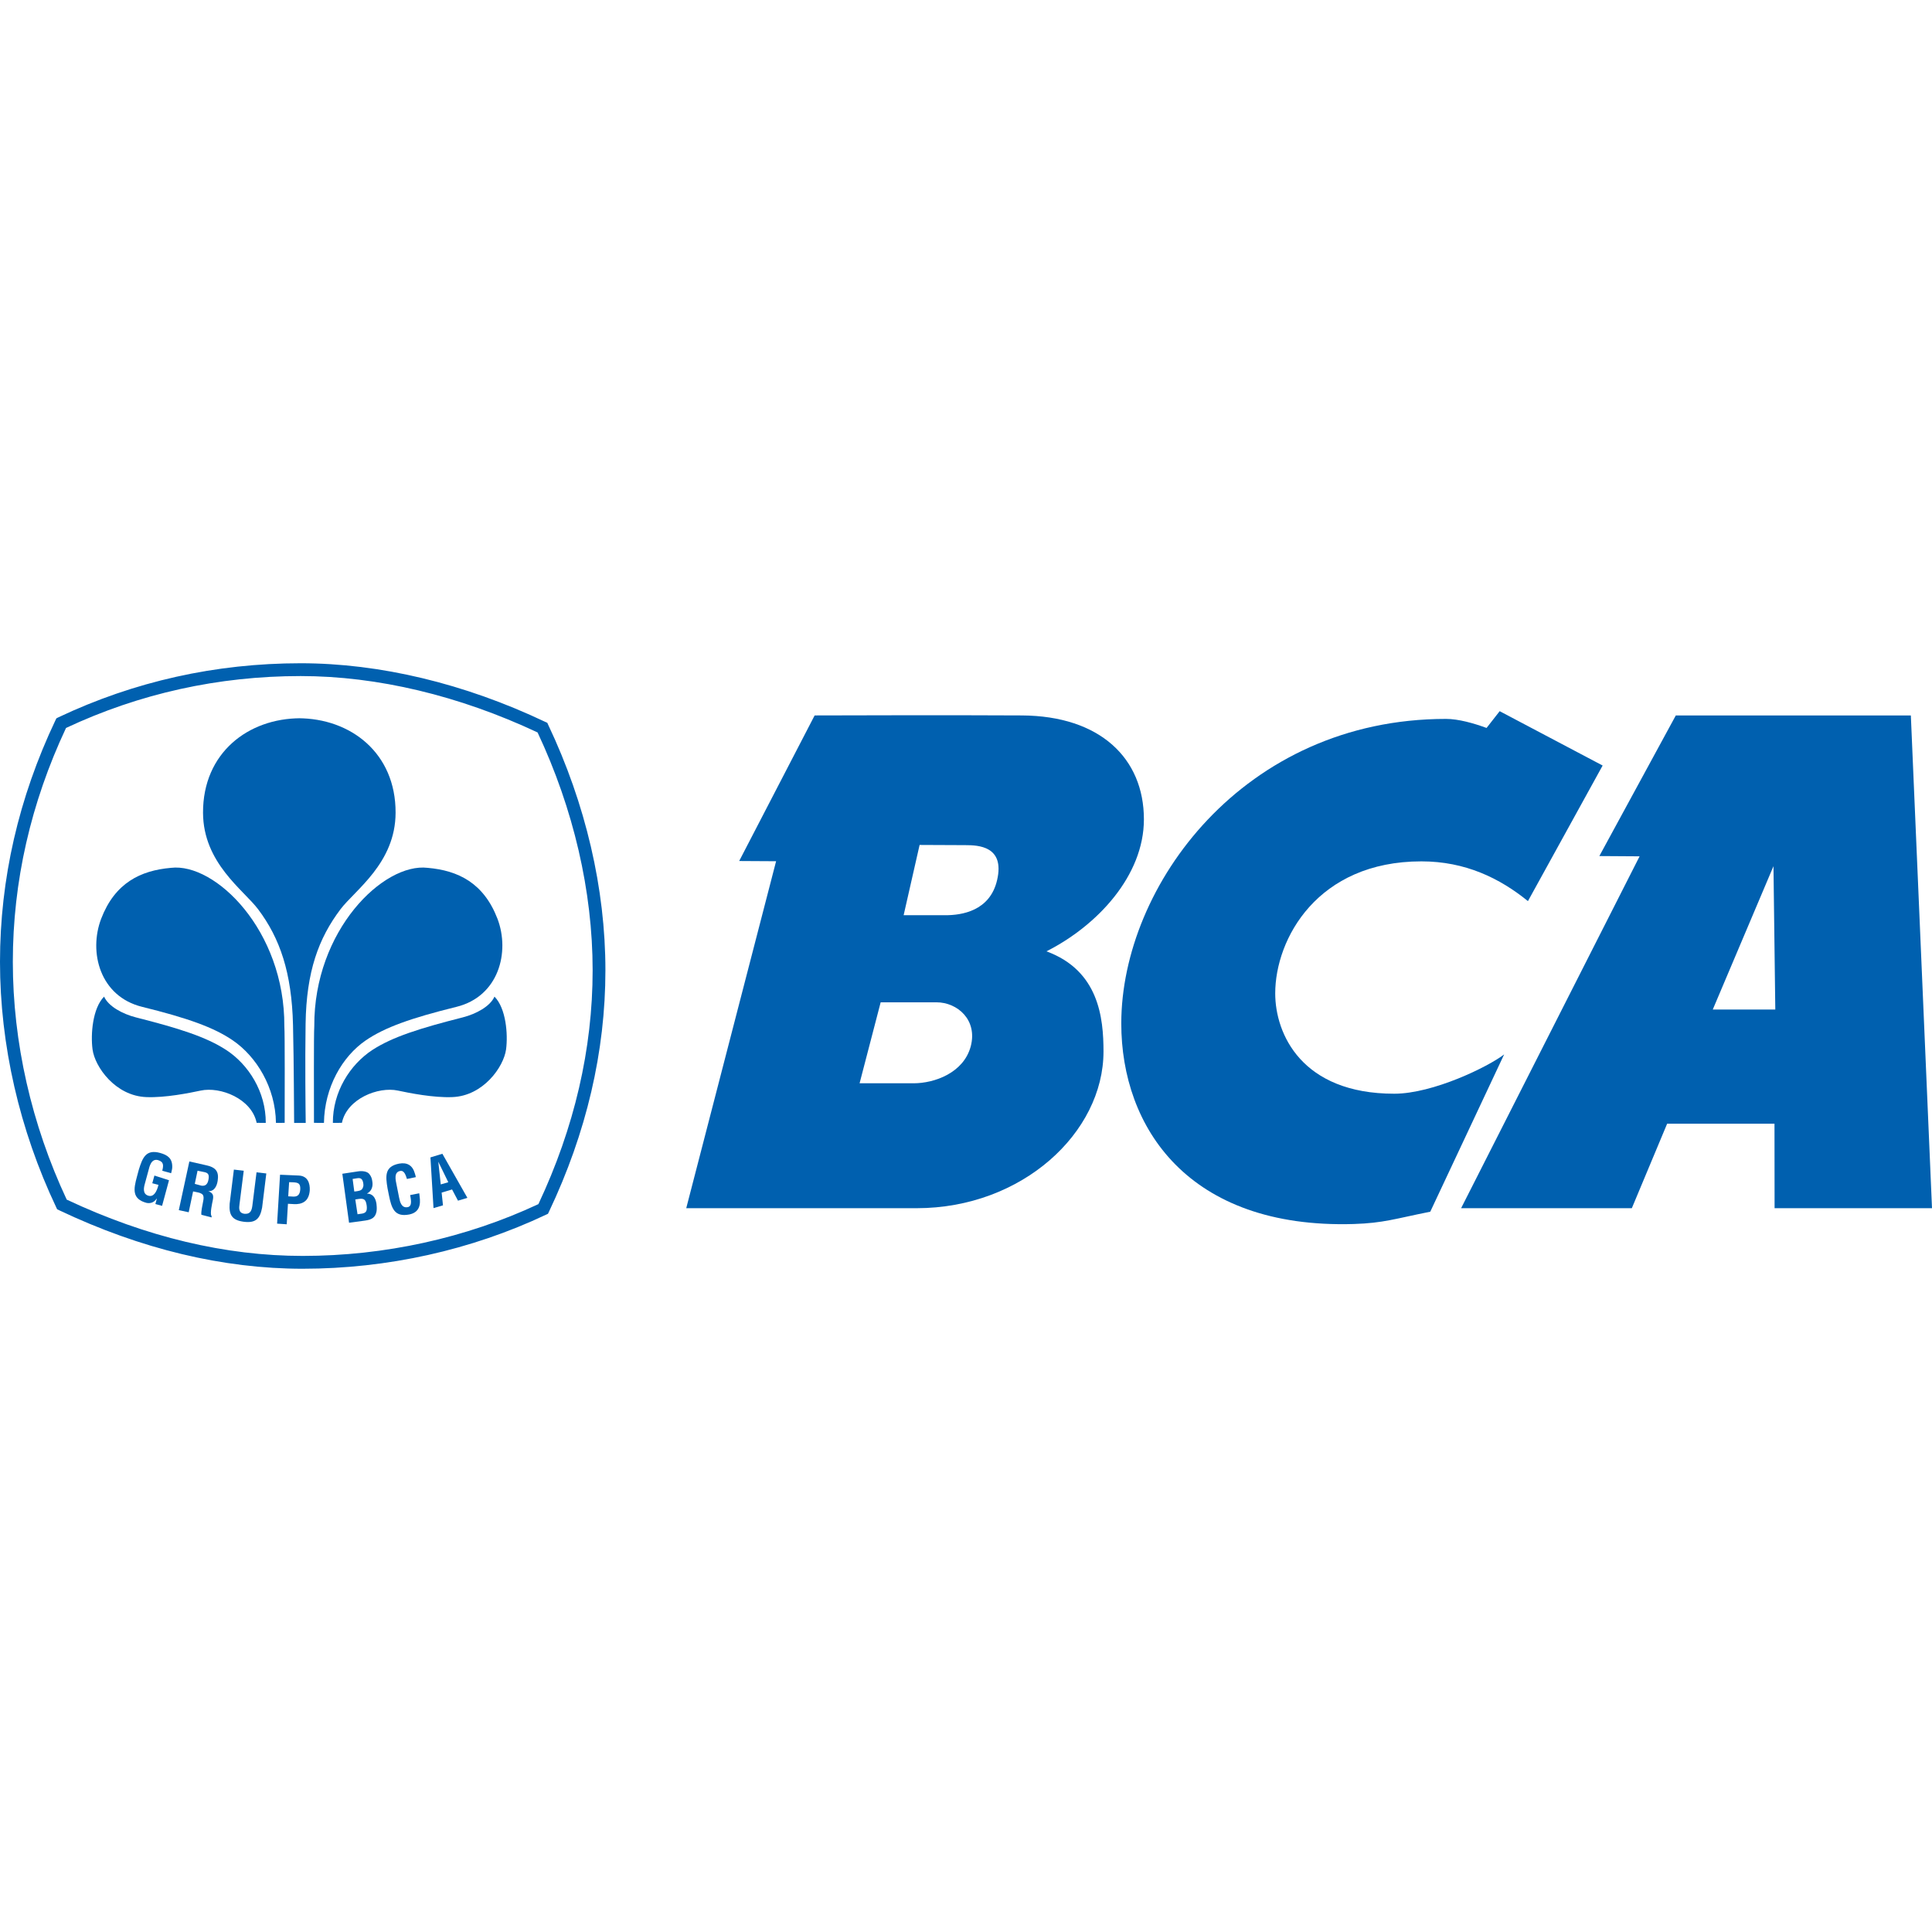 <?xml version="1.0" encoding="UTF-8" standalone="no"?>
<svg
   xmlns:dc="http://purl.org/dc/elements/1.1/"
   xmlns:cc="http://creativecommons.org/ns#"
   xmlns:rdf="http://www.w3.org/1999/02/22-rdf-syntax-ns#"
   xmlns:svg="http://www.w3.org/2000/svg"
   xmlns="http://www.w3.org/2000/svg"
   xmlns:sodipodi="http://sodipodi.sourceforge.net/DTD/sodipodi-0.dtd"
   xmlns:inkscape="http://www.inkscape.org/namespaces/inkscape"
   viewBox="0 0 1000 313.403"
   height="30"
   width="30"
   xml:space="preserve"
   id="svg2"
   version="1.1"
   inkscape:version="0.91 r13725"
   sodipodi:docname="Bank Central Asia.svg"><sodipodi:namedview
     pagecolor="#ffffff"
     bordercolor="#666666"
     borderopacity="1"
     objecttolerance="10"
     gridtolerance="10"
     guidetolerance="10"
     inkscape:pageopacity="0"
     inkscape:pageshadow="2"
     inkscape:window-width="1366"
     inkscape:window-height="705"
     id="namedview42"
     showgrid="false"
     inkscape:zoom="0.42048248"
     inkscape:cx="505.94223"
     inkscape:cy="380.97932"
     inkscape:window-x="-8"
     inkscape:window-y="-8"
     inkscape:window-maximized="1"
     inkscape:current-layer="svg2" /><defs
     id="defs6" /><path
     inkscape:connector-curvature="0"
     d="m 147.347,237.883 c 0,-12.491 0.136,-45.879 -0.172,-49.992 0.268,-49.682 -35.854,-84.728 -58.675,-81.996 -15.791,1.37 -29.025,7.809 -36.131,26.333 -6.586,17.263 -0.698,40.225 21.199,45.613 23.414,5.786 37.086,10.601 46.981,17.393 12.124,8.315 22.021,24.202 22.284,42.669"
     style="fill:#0060af;fill-opacity:1;fill-rule:nonzero;stroke:none"
     id="path20" /><path
     inkscape:connector-curvature="0"
     d="m 156.693,313.403 c -41.285,0 -83.713,-10.168 -126.086,-30.28 l -1.04,-0.511 -0.497,-1.06 C 10.056,241.415 0,197.514 0,154.563 0,111.676 9.643,69.654 28.672,29.57 l 0.523,-1.065 1.06,-0.531 C 69.451,9.406 111.617,-4.4667969e-5 155.619,-4.4667969e-5 c 40.991,0 84.767,10.471 126.577,30.333 l 1.074,0.477 0.494,1.085 c 19.379,40.878 29.599,84.767 29.599,127.007 0,42.076 -9.813,84.134 -29.215,124.986 l -0.511,1.074 -1.079,0.497 c -38.598,18.272 -82.125,27.943 -125.865,27.943 M 34.529,277.62 c 41.163,19.362 82.216,29.141 122.164,29.141 42.358,0 84.485,-9.259 121.983,-26.81 18.628,-39.587 28.07,-80.329 28.07,-121.048 0,-40.883 -9.855,-83.411 -28.497,-123.085 -40.575,-19.074 -82.95,-29.189 -122.63,-29.189 -42.601,0 -83.434,9.036 -121.446,26.861 C 15.927,72.341 6.64,113.052 6.64,154.563 c 0,41.59 9.652,84.134 27.889,123.057"
     style="fill:#0060af;fill-opacity:1;fill-rule:nonzero;stroke:none"
     id="path22" /><path
     inkscape:connector-curvature="0"
     d="m 137.562,237.903 c 0.076,-16.011 -8.86,-30.169 -20.541,-37.778 -10.361,-6.724 -24.27,-11.143 -46.709,-16.834 -6.936,-1.774 -14.192,-5.716 -16.438,-10.739 -5.942,5.987 -7.021,19.447 -5.976,27.313 1.215,9.103 11.853,24.106 27.87,24.694 9.781,0.393 22.148,-2.105 28.079,-3.365 10.231,-2.21 26.417,4.198 28.994,16.689"
     style="fill:#0060af;fill-opacity:1;fill-rule:nonzero;stroke:none"
     id="path24" /><path
     inkscape:connector-curvature="0"
     d="m 155.619,28.466 c -27.158,0 -50.617,17.91 -50.532,48.902 0.085,26.061 21.043,40.013 28.522,49.978 11.302,15.017 17.419,32.791 18.054,59.989 0.494,21.645 0.469,43.019 0.579,50.594 l 5.995,0 c -0.104,-7.925 -0.376,-30.616 -0.065,-51.264 0.407,-27.206 6.744,-44.302 18.051,-59.319 7.544,-9.965 28.486,-23.917 28.531,-49.978 0.102,-30.992 -23.343,-48.902 -50.478,-48.902"
     style="fill:#0060af;fill-opacity:1;fill-rule:nonzero;stroke:none"
     id="path26" /><path
     inkscape:connector-curvature="0"
     d="m 162.513,237.883 c 0,-12.491 -0.141,-45.879 0.161,-49.992 -0.266,-49.682 35.834,-84.728 58.675,-81.996 15.791,1.37 29.011,7.809 36.137,26.333 6.58,17.263 0.658,40.225 -21.213,45.613 -23.425,5.786 -37.08,10.601 -47,17.393 -12.11,8.315 -21.315,24.202 -21.597,42.669"
     style="fill:#0060af;fill-opacity:1;fill-rule:nonzero;stroke:none"
     id="path28" /><path
     inkscape:connector-curvature="0"
     d="m 172.292,237.903 c -0.085,-16.011 8.849,-30.169 20.495,-37.778 10.403,-6.724 24.329,-11.143 46.749,-16.834 6.95,-1.774 14.198,-5.716 16.404,-10.739 5.97,5.987 7.047,19.447 6.001,27.313 -1.24,9.103 -11.85,24.106 -27.839,24.694 -9.779,0.393 -22.21,-2.105 -28.115,-3.365 -10.191,-2.21 -26.423,4.198 -29.011,16.689"
     style="fill:#0060af;fill-opacity:1;fill-rule:nonzero;stroke:none"
     id="path30" /><path
     inkscape:connector-curvature="0"
     d="m 180.669,289.593 -3.475,-25.358 8.389,-1.271 c 2.043,-0.28 4.529,0.076 5.524,1.356 1.099,1.336 1.435,2.441 1.647,4.193 0.316,2.167 -0.311,4.673 -2.752,5.922 l 0,0.076 c 2.727,0 4.374,1.958 4.851,5.264 0.071,0.698 0.277,2.385 0.071,3.792 -0.554,3.348 -2.551,4.425 -5.922,4.896 z m 5.399,-4.54 c 0.995,-0.142 2.003,-0.195 2.791,-0.698 1.206,-0.788 1.096,-2.475 0.93,-3.727 -0.421,-2.752 -1.139,-3.797 -4.057,-3.365 l -1.834,0.282 1.161,7.648 z m -1.757,-11.717 c 1.11,-0.18 2.616,-0.314 3.244,-1.367 0.328,-0.704 0.749,-1.263 0.472,-2.828 -0.342,-1.856 -0.958,-3.006 -3.314,-2.56 l -2.195,0.353 0.865,6.498"
     style="fill:#0060af;fill-opacity:1;fill-rule:nonzero;stroke:none"
     id="path32" /><path
     inkscape:connector-curvature="0"
     d="m 217.007,274.342 c 0.065,0.472 0.141,0.997 0.17,1.469 0.678,4.625 -0.17,8.454 -5.368,9.508 -7.685,1.481 -9.157,-3.294 -10.51,-9.979 l -0.72,-3.616 c -1.06,-6.397 -1.514,-11.239 5.979,-12.731 4.224,-0.771 7.015,0.91 8.177,5.114 0.181,0.627 0.407,1.249 0.492,1.879 l -4.597,0.949 c -0.531,-1.579 -1.235,-4.402 -3.303,-4.165 -3.713,0.446 -2.486,5.066 -2.105,6.996 l 1.382,6.942 c 0.415,2.099 1.24,5.453 4.453,4.806 2.608,-0.523 1.472,-4.586 1.24,-6.25"
     style="fill:#0060af;fill-opacity:1;fill-rule:nonzero;stroke:none"
     id="path34" /><path
     inkscape:connector-curvature="0"
     d="m 224.384,282.016 -1.591,-26.242 6.176,-1.885 12.949,22.824 -4.862,1.455 -3.068,-5.8 -5.399,1.622 0.698,6.594 z m 3.752,-12.265 3.902,-1.13 -5.182,-10.618"
     style="fill:#0060af;fill-opacity:1;fill-rule:nonzero;stroke:none"
     id="path36" /><path
     inkscape:connector-curvature="0"
     d="m 71.835,262.176 c 1.933,-6.188 3.665,-10.742 11.039,-8.719 3.947,1.102 6.394,2.842 6.278,7.428 -0.019,1.02 -0.356,2.06 -0.576,3.068 l -4.591,-1.268 c 0.602,-2.532 0.983,-4.54 -2.136,-5.501 -3.605,-0.989 -4.484,3.382 -4.981,5.269 l -1.868,6.88 c -0.593,2.043 -1.305,5.419 1.868,6.289 2.622,0.706 4.213,-1.867 5.162,-5.625 l -3.212,-0.85 1.11,-3.981 7.552,2.43 -3.585,13.259 -3.475,-0.944 0.783,-2.803 -0.099,0 c -1.599,2.292 -3.551,2.532 -5.261,2.204 -7.552,-2.043 -6.764,-6.979 -4.961,-13.573"
     style="fill:#0060af;fill-opacity:1;fill-rule:nonzero;stroke:none"
     id="path38" /><path
     inkscape:connector-curvature="0"
     d="m 99.945,273.376 -2.274,10.787 -5.12,-1.108 5.456,-25.188 8.728,1.972 c 5.108,1.102 6.651,3.376 5.928,8.058 -0.413,2.687 -1.738,5.583 -4.973,5.348 l -0.034,-0.044 c 2.735,0.958 2.967,2.337 2.489,4.721 -0.206,1.014 -1.627,7.171 -0.647,8.165 l 0.034,0.754 -5.298,-1.382 c -0.22,-1.706 0.528,-4.775 0.825,-6.473 0.299,-1.503 0.777,-3.622 -0.749,-4.419 -1.195,-0.636 -1.639,-0.605 -2.989,-0.915 z m 0.873,-3.902 3.447,0.929 c 2.094,0.302 3.258,-0.783 3.67,-3.311 0.373,-2.32 -0.11,-3.227 -1.989,-3.676 l -3.696,-0.749"
     style="fill:#0060af;fill-opacity:1;fill-rule:nonzero;stroke:none"
     id="path40" /><path
     inkscape:connector-curvature="0"
     d="m 132.782,263.495 5.063,0.588 -2.181,17.707 c -1.06,5.614 -3.229,8.069 -9.406,7.301 -6.284,-0.794 -7.775,-3.656 -7.394,-9.315 l 2.195,-17.692 5.103,0.585 -2.19,17.297 c -0.232,1.879 -0.667,4.662 2.676,4.998 2.964,0.226 3.636,-1.738 3.97,-4.179"
     style="fill:#0060af;fill-opacity:1;fill-rule:nonzero;stroke:none"
     id="path42" /><path
     inkscape:connector-curvature="0"
     d="m 143.428,290.06 1.523,-25.321 9.728,0.421 c 4.597,0.226 5.801,3.981 5.656,7.564 -0.133,2.178 -0.814,4.611 -2.712,5.931 -1.557,1.122 -3.557,1.387 -5.413,1.297 l -3.17,-0.176 -0.633,10.612 z m 5.755,-14.147 2.577,0.144 c 2.094,0.076 3.481,-0.751 3.662,-3.825 0.102,-2.953 -1.014,-3.453 -3.727,-3.571 l -2.043,-0.07"
     style="fill:#0060af;fill-opacity:1;fill-rule:nonzero;stroke:none"
     id="path44" /><path
     inkscape:connector-curvature="0"
     d="m 829.522,52.939 -38.663,70.174 c -14.593,-11.85 -32.413,-20.572 -55.149,-20.572 -53.804,0 -75.658,40.106 -75.658,68.357 0,20.97 13.731,51.911 61.605,51.911 20.094,0 48.662,-13.98 56.883,-20.34 l -38.239,81.413 c -18.227,3.636 -24.214,5.891 -39.643,6.368 -85.685,2.557 -120.311,-50.08 -120.285,-103.867 0.057,-71.104 63.275,-157.577 168.074,-157.577 6.422,0 14.277,2.221 20.993,4.682 l 6.787,-8.68"
     style="fill:#0060af;fill-opacity:1;fill-rule:nonzero;stroke:none"
     id="path46" /><path
     inkscape:connector-curvature="0"
     d="M 989.052,27.011 1000,282.064 l -81.478,0 -0.048,-43.743 -55.558,0 -18.286,43.743 -88.364,0 92.382,-182.13 -20.832,-0.136 39.581,-72.788 z m -71.106,78.026 -31.413,74.186 32.359,0"
     style="fill:#0060af;fill-opacity:1;fill-rule:nonzero;stroke:none"
     id="path48" /><path
     inkscape:connector-curvature="0"
     d="m 528.935,27.011 c 40.349,0.226 63.15,22.128 63.15,53.767 0,29.166 -24.047,54.985 -50.444,68.335 27.177,9.99 29.528,34.515 29.528,51.866 0,41.917 -42.062,81.086 -96.736,81.086 l -119.237,0 46.511,-179.593 -19.105,-0.11 39.055,-75.35 c 0,0 74.466,-0.226 107.277,0 M 489.348,130.42 c 8.346,0 23.083,-2.113 26.768,-18.266 4.037,-17.534 -9.793,-18.006 -16.427,-18.006 l -23.705,-0.104 -8.267,36.377 z m -33.515,45.071 -10.914,41.917 27.912,0 c 10.982,0 25.948,-5.45 29.616,-19.091 3.622,-13.681 -6.84,-22.826 -17.783,-22.826"
     style="fill:#0060af;fill-opacity:1;fill-rule:nonzero;stroke:none"
     id="path50" /></svg>
